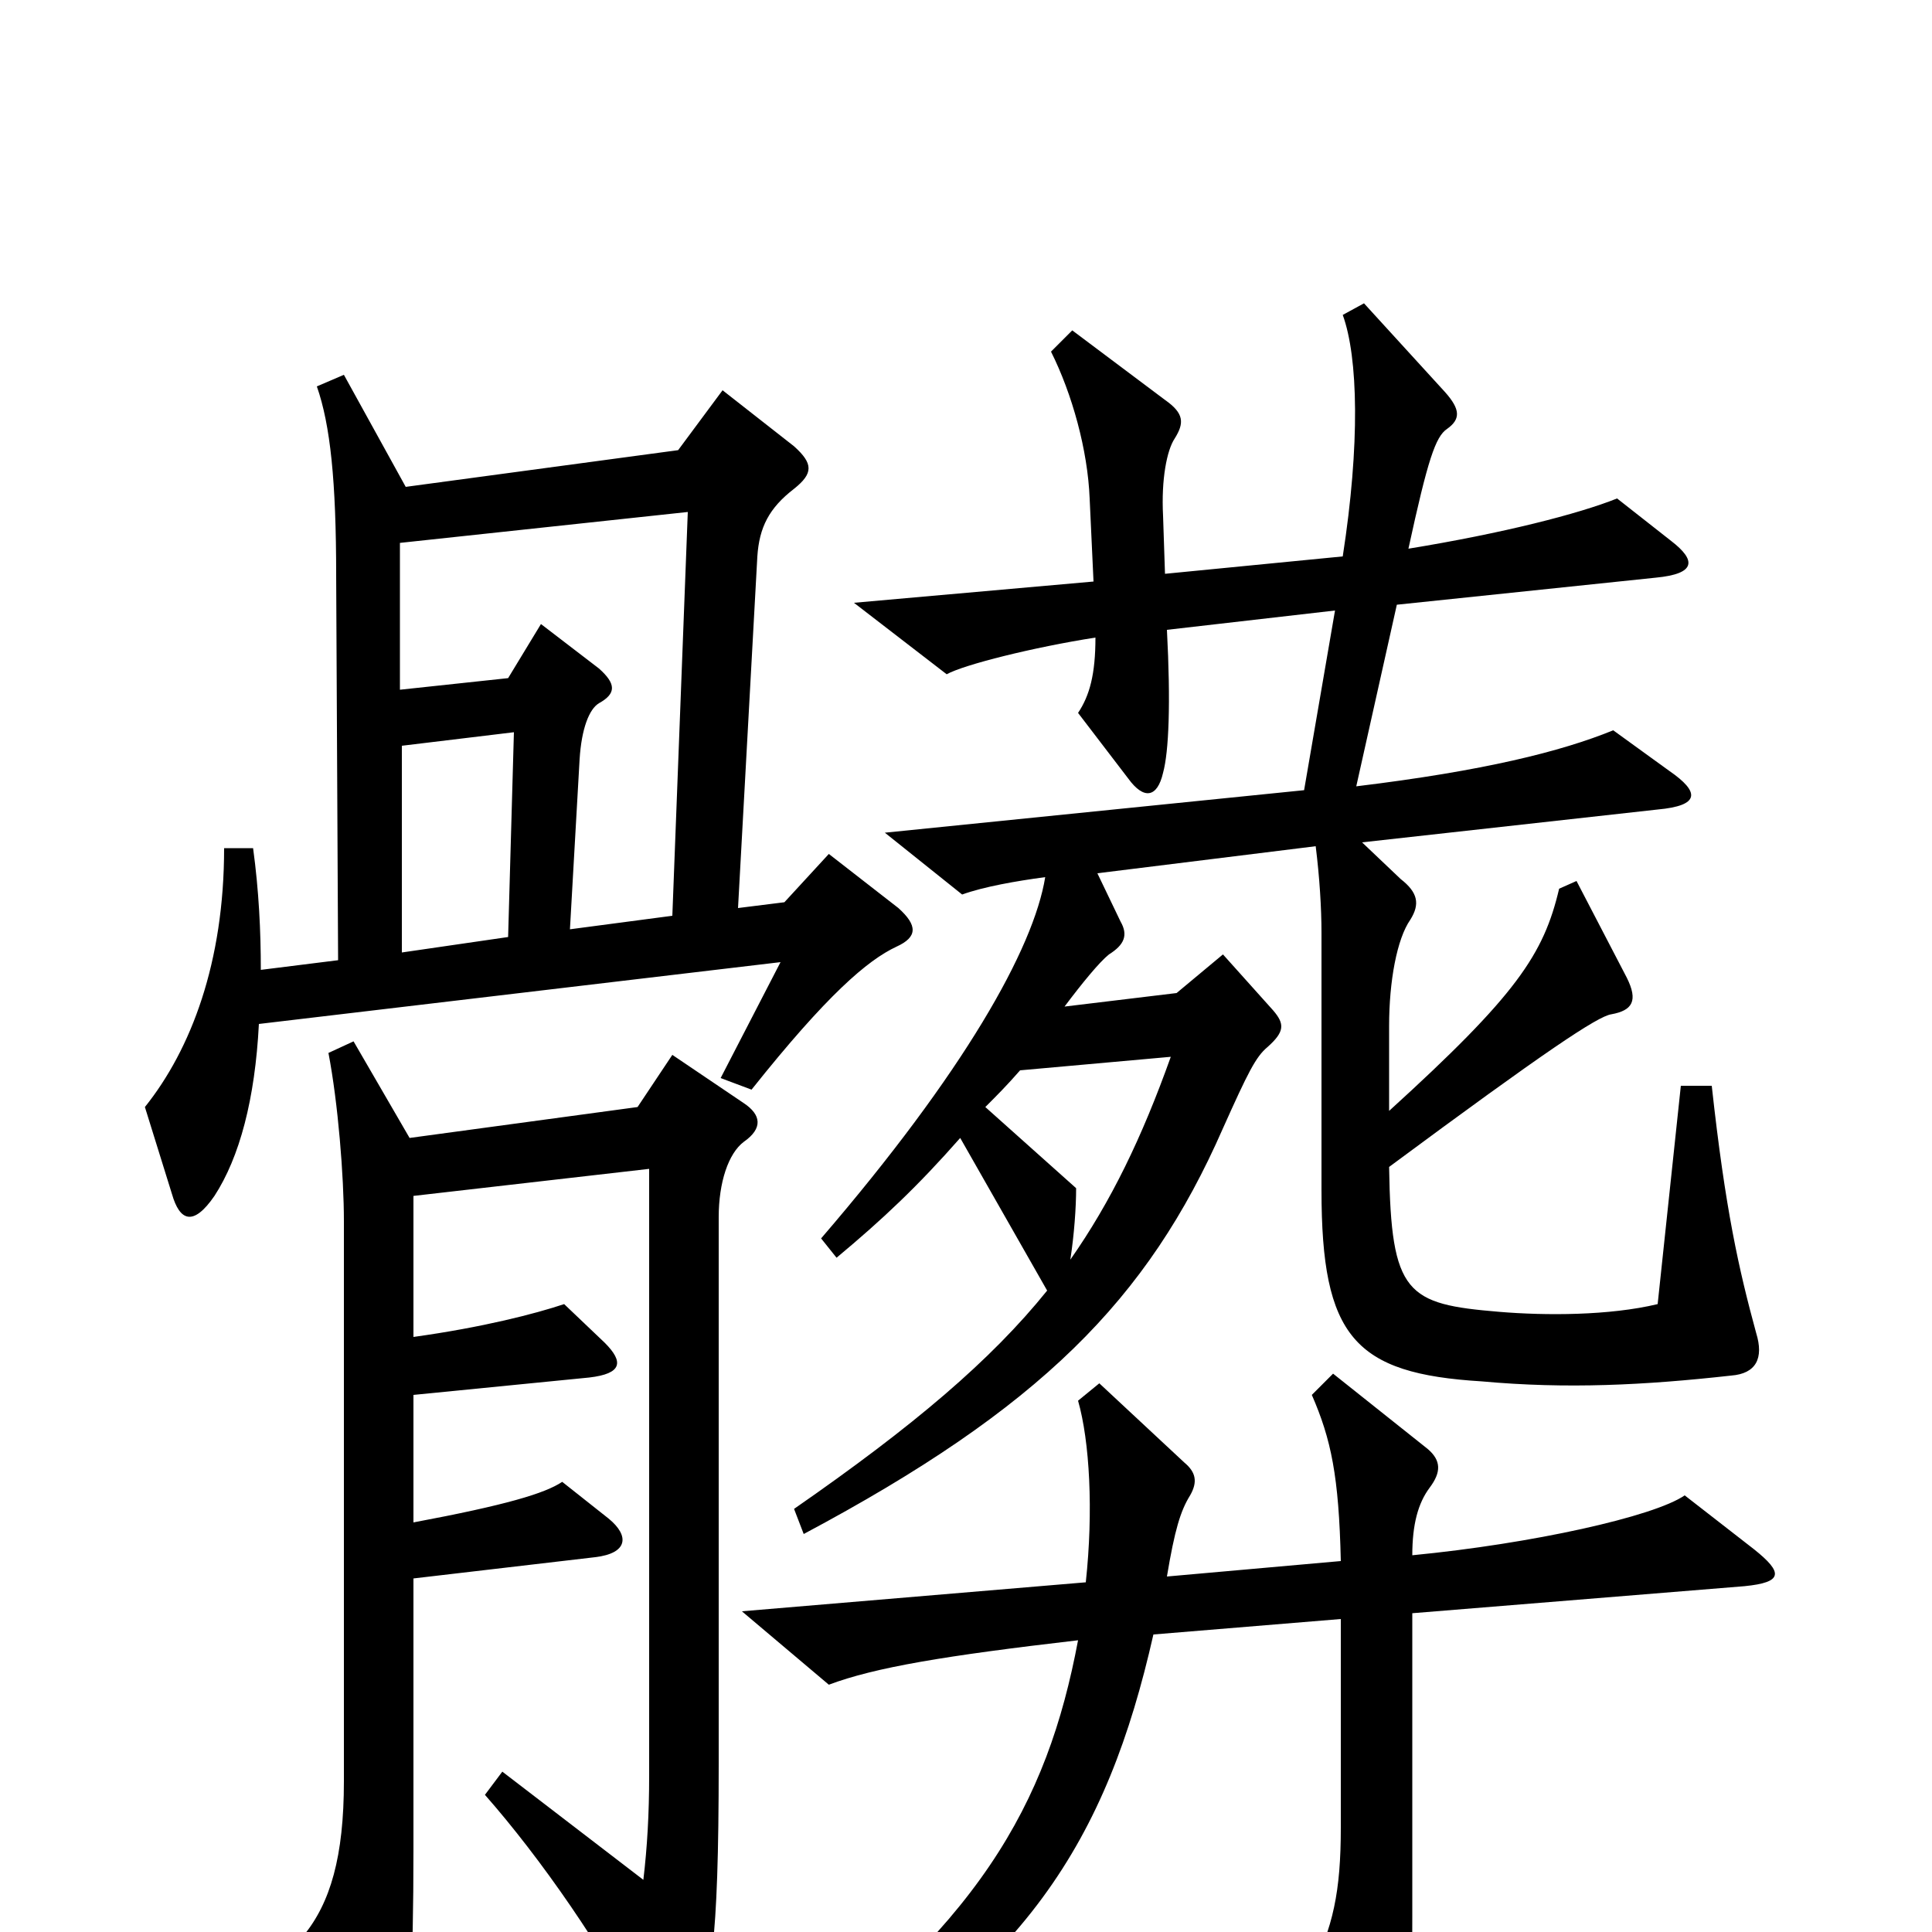 <svg xmlns="http://www.w3.org/2000/svg" viewBox="0 -1000 1000 1000">
	<path fill="#000000" d="M465 -530L429 -558L406 -533L382 -530L392 -712C393 -727 398 -737 411 -747C421 -755 421 -760 411 -769L374 -798L351 -767L210 -748L178 -806L164 -800C171 -780 174 -751 174 -702L175 -503L135 -498C135 -518 134 -539 131 -561H116C116 -502 99 -457 75 -427L89 -382C93 -368 100 -365 111 -381C124 -401 132 -431 134 -470L404 -502L373 -442L389 -436C428 -485 449 -503 464 -510C475 -515 475 -521 465 -530ZM385 -409C395 -416 394 -423 385 -429L348 -454L330 -427L212 -411L183 -461L170 -455C175 -429 178 -391 178 -368V-78C178 -39 171 -15 157 2L188 64C196 80 203 79 208 63C212 48 214 20 214 -43V-183L308 -194C325 -196 326 -205 315 -214L291 -233C282 -227 262 -221 214 -212V-278L305 -287C322 -289 323 -295 313 -305L292 -325C277 -320 250 -313 214 -308V-381L336 -395V-81C336 -61 335 -44 333 -27L260 -83L251 -71C280 -38 312 8 336 54C345 71 351 71 358 52C368 28 372 7 372 -87V-370C372 -388 377 -403 385 -409ZM908 -198L872 -226C856 -215 793 -201 731 -195C731 -211 734 -222 740 -230C746 -238 746 -244 739 -250L690 -289L679 -278C689 -255 693 -236 694 -192L604 -184C608 -208 611 -218 616 -226C620 -233 619 -238 613 -243L569 -284L558 -275C564 -254 566 -218 562 -181L384 -166L429 -128C453 -137 489 -143 558 -151C542 -66 507 -2 393 80L407 91C531 22 573 -48 597 -154L694 -162V-54C694 -21 690 -2 678 21L708 75C718 91 723 91 728 72C730 64 731 41 731 -8V-165L903 -179C923 -181 923 -186 908 -198ZM356 -735L348 -526L295 -519L300 -607C301 -623 305 -633 310 -636C319 -641 319 -646 310 -654L280 -677L263 -649L207 -643V-719ZM266 -621L263 -515L208 -507V-614ZM554 -348C556 -361 557 -375 557 -385L510 -427C516 -433 521 -438 528 -446L606 -453C591 -411 575 -378 554 -348ZM542 -332C513 -296 473 -262 411 -219L416 -206C538 -271 594 -327 633 -416C646 -445 650 -453 656 -458C665 -466 665 -470 659 -477L633 -506L609 -486L551 -479C560 -491 569 -502 574 -506C582 -511 584 -516 580 -523L568 -548L681 -562C683 -546 684 -530 684 -517V-384C684 -308 701 -289 767 -285C811 -281 851 -283 896 -288C909 -289 913 -297 909 -310C900 -343 893 -374 886 -438H870L858 -325C833 -319 800 -319 776 -321C728 -325 720 -330 719 -396C800 -456 827 -474 834 -475C845 -477 848 -482 842 -494L816 -544L807 -540C799 -506 785 -485 719 -425V-469C719 -492 723 -514 730 -524C735 -532 734 -538 725 -545L705 -564L858 -581C880 -583 880 -590 864 -601L835 -622C808 -611 768 -601 702 -593L723 -687L857 -701C878 -703 878 -710 865 -720L837 -742C817 -734 778 -724 729 -716C739 -762 743 -774 749 -778C756 -783 756 -788 748 -797L706 -843L695 -837C703 -815 704 -770 695 -712L603 -703L602 -733C601 -752 604 -767 608 -773C613 -781 613 -786 603 -793L555 -829L544 -818C555 -796 563 -767 564 -742L566 -699L442 -688L490 -651C499 -656 535 -665 567 -670C567 -651 564 -640 558 -631L584 -597C592 -586 599 -587 602 -600C605 -611 606 -636 604 -674L691 -684L675 -591L458 -569L498 -537C509 -541 526 -544 541 -546C535 -509 499 -445 425 -359L433 -349C457 -369 475 -386 497 -411Z"/>
</svg>